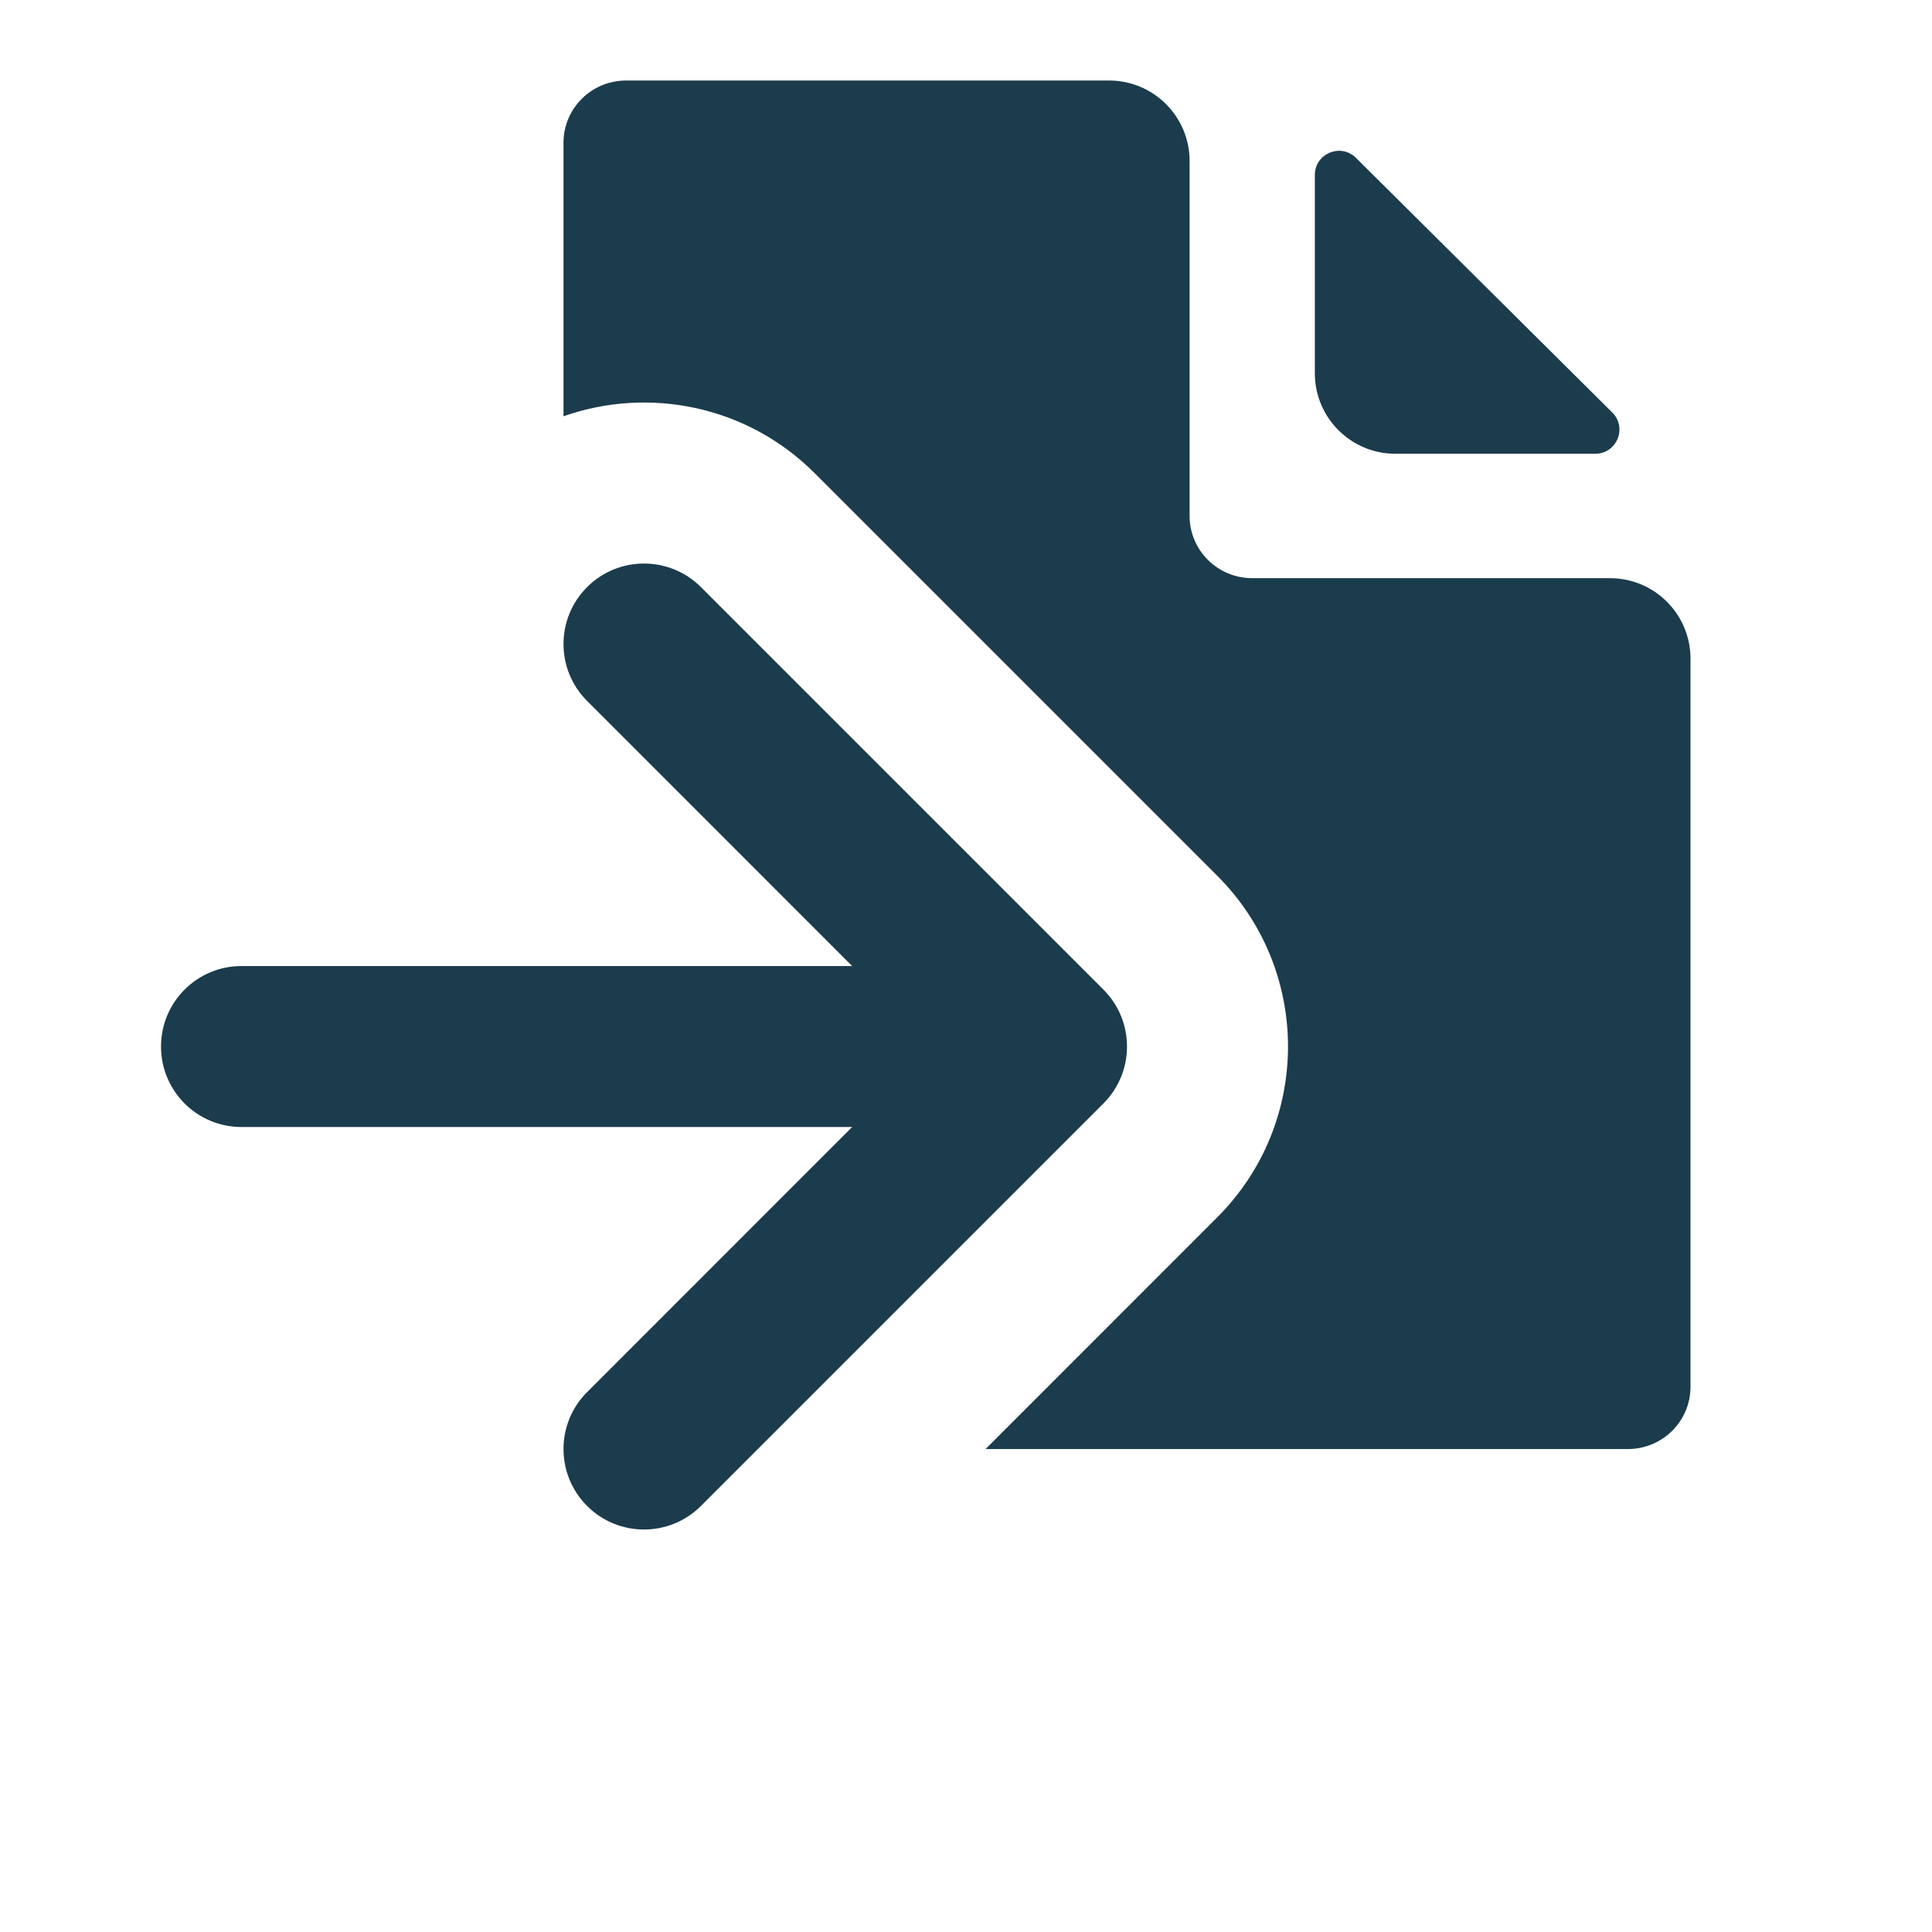 <svg width="50" height="50" viewBox="0 0 50 50" fill="none" xmlns="http://www.w3.org/2000/svg">
<path d="M28.704 2.084C29.854 2.084 30.787 3.017 30.787 4.167V13.353C30.787 14.242 31.513 14.963 32.407 14.963H41.667C42.817 14.963 43.75 15.896 43.75 17.046V35.891C43.75 36.78 43.025 37.501 42.13 37.501H25.506L31.503 31.503C33.944 29.063 33.944 25.105 31.503 22.665L21.086 12.248C19.328 10.489 16.782 9.998 14.583 10.773V3.694C14.583 2.805 15.309 2.084 16.204 2.084H28.704Z" fill="#1B3C4C"/>
<path d="M41.725 10.675C42.121 11.068 41.843 11.743 41.285 11.743H36.111C34.961 11.743 34.028 10.81 34.028 9.66V4.529C34.028 3.973 34.699 3.694 35.093 4.086L41.725 10.675Z" fill="#1B3C4C"/>
<path fill-rule="evenodd" clip-rule="evenodd" d="M15.194 15.194C16.007 14.381 17.326 14.381 18.14 15.194L28.557 25.611C29.37 26.424 29.37 27.744 28.557 28.557L18.14 38.974C17.326 39.787 16.007 39.787 15.194 38.974C14.38 38.16 14.38 36.841 15.194 36.028L22.054 29.167H6.25C5.099 29.167 4.167 28.235 4.167 27.084C4.167 25.933 5.099 25.001 6.25 25.001H22.054L15.194 18.14C14.38 17.327 14.38 16.008 15.194 15.194Z" fill="#1B3C4C"/>
</svg>
